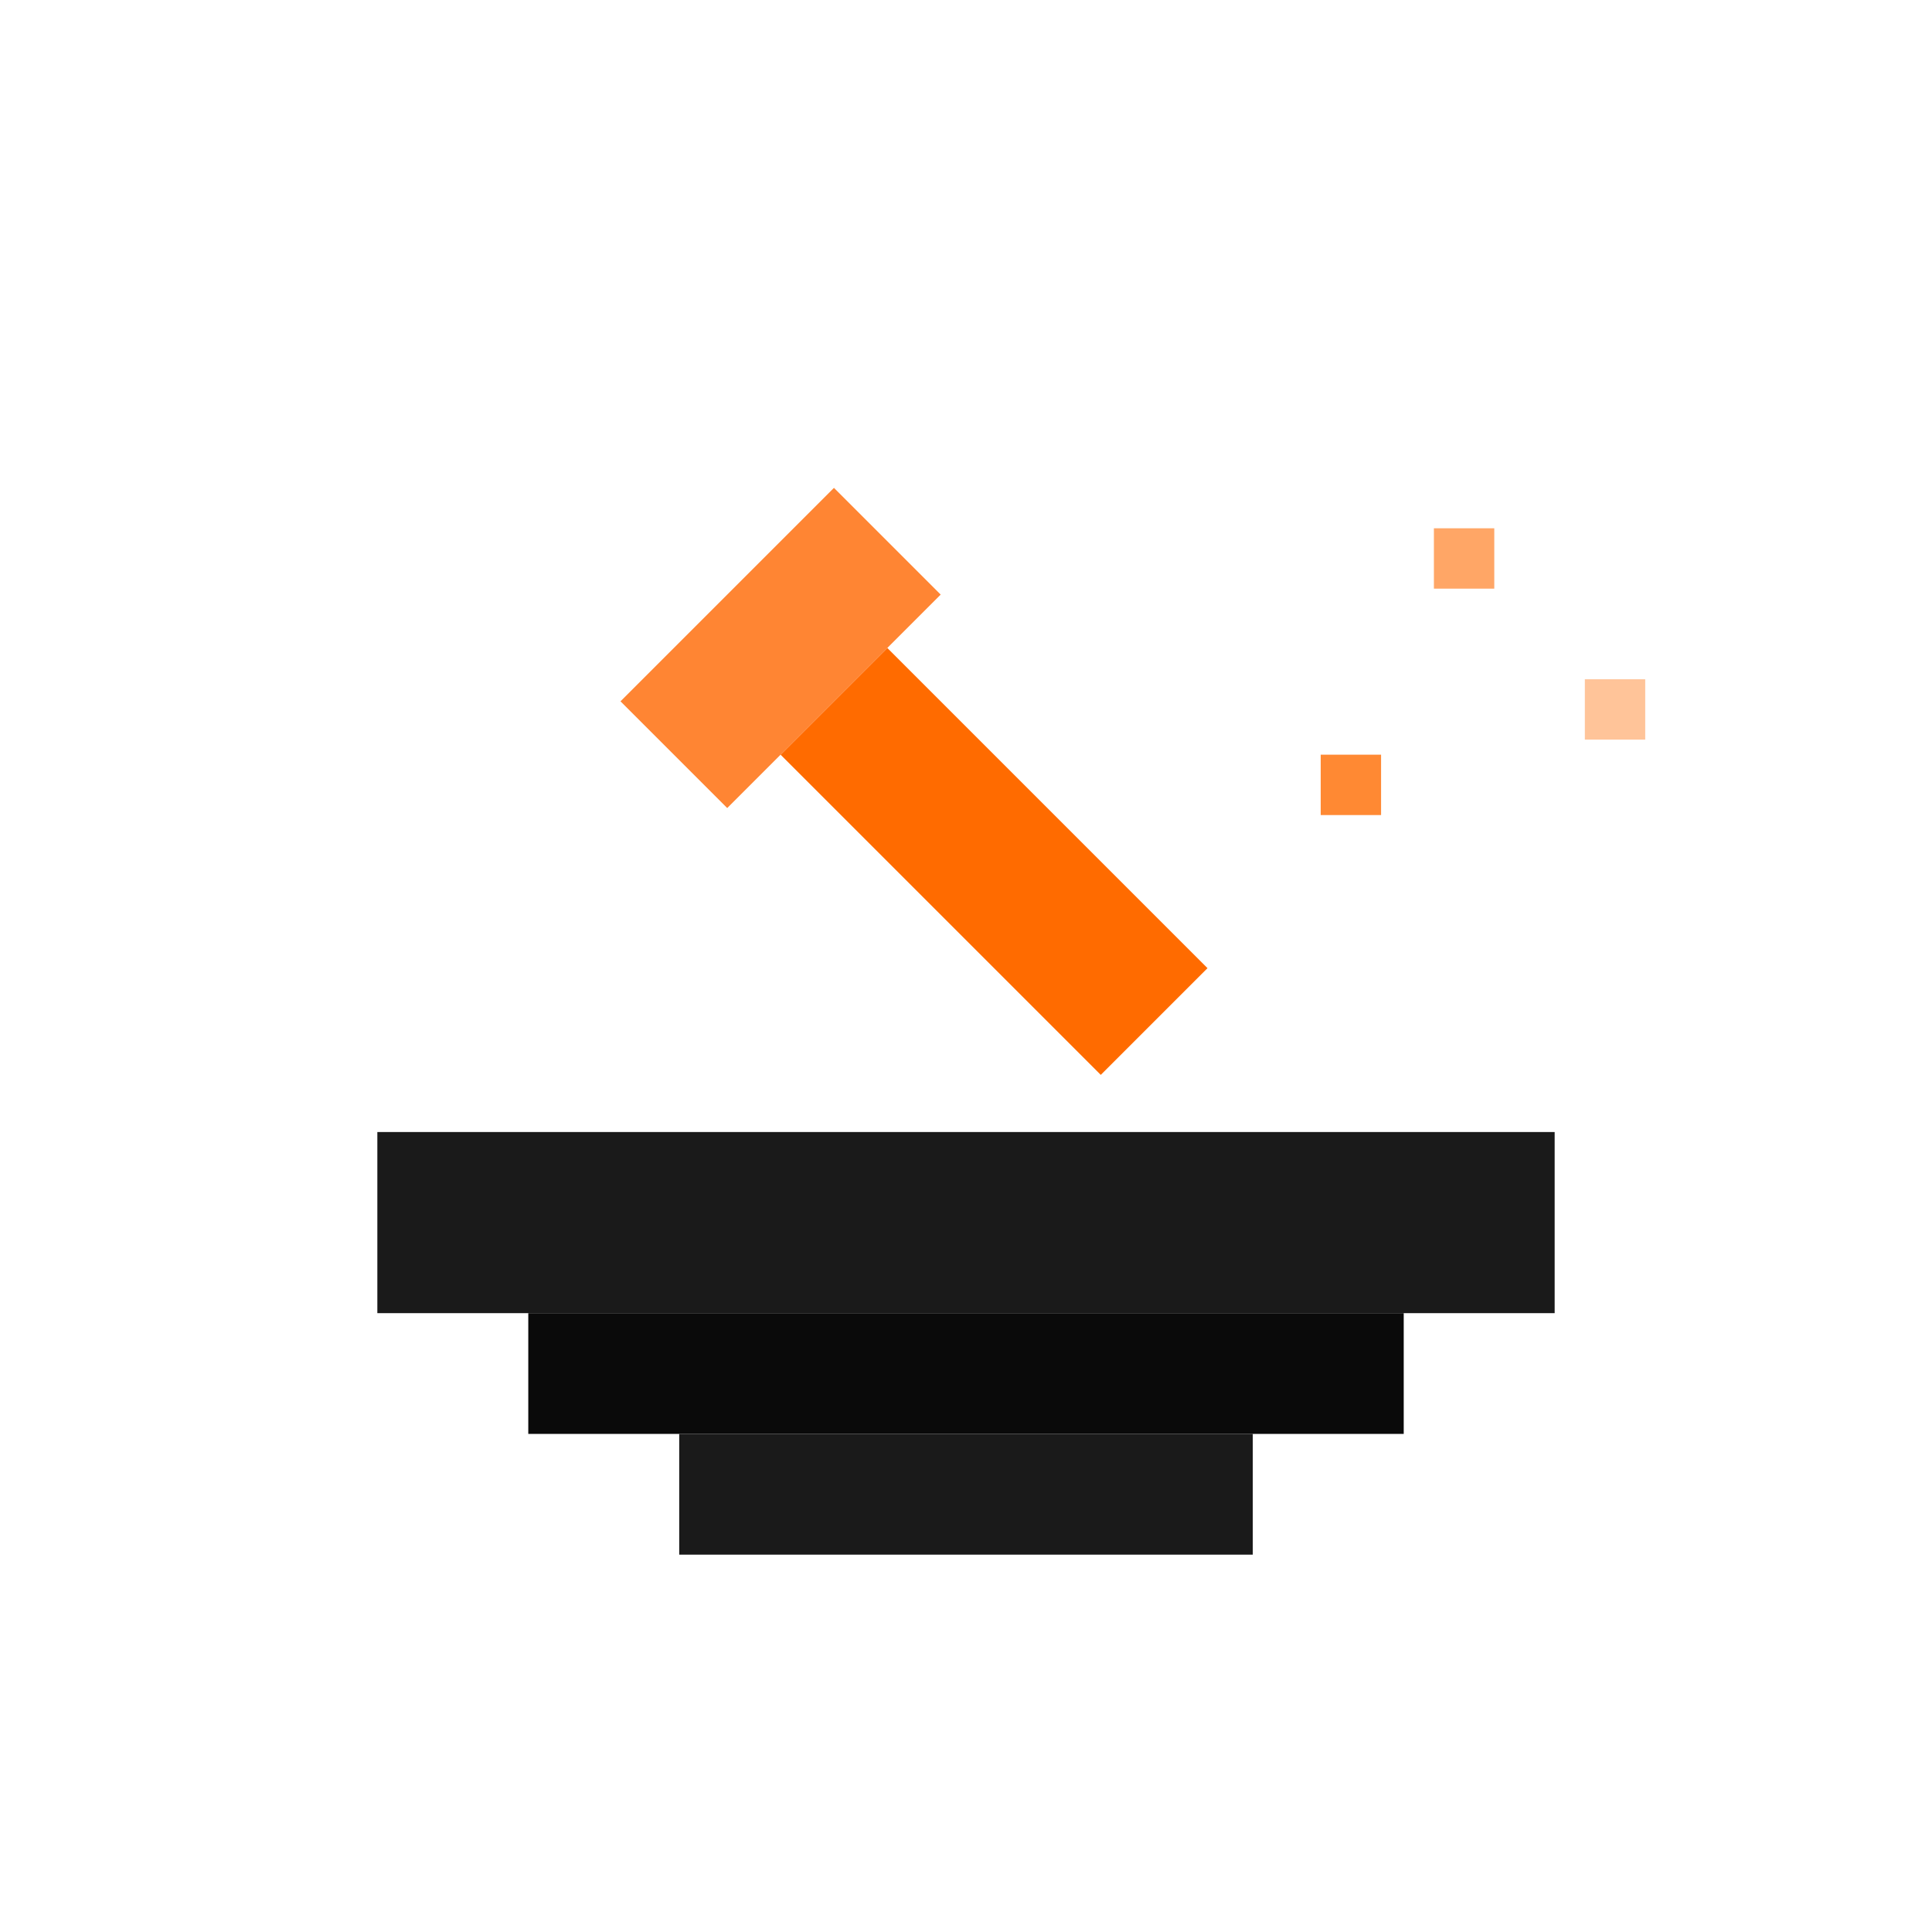 <svg width="512" height="512" viewBox="0 0 512 512" fill="none" xmlns="http://www.w3.org/2000/svg">
  <!-- Particles -->
  <rect x="380" y="140" width="16" height="16" fill="#FF6B00" opacity="0.6">
    <animate attributeName="opacity" values="0.6;1;0.6" dur="2s" repeatCount="indefinite" />
  </rect>
  <rect x="420" y="180" width="16" height="16" fill="#FF6B00" opacity="0.4">
    <animate attributeName="opacity" values="0.4;0.8;0.4" dur="1.5s" repeatCount="indefinite" />
  </rect>
  <rect x="350" y="200" width="16" height="16" fill="#FF6B00" opacity="0.8">
    <animate attributeName="opacity" values="0.8;1;0.8" dur="1.8s" repeatCount="indefinite" />
  </rect>
  
  <!-- Anvil -->
  <path d="M100 300h312v48H100z" fill="#1A1A1A"/> <!-- Anvil top -->
  <path d="M140 348h232v32H140z" fill="#0A0A0A"/> <!-- Anvil middle -->
  <path d="M180 380h152v32H180z" fill="#1A1A1A"/> <!-- Anvil base -->
  
  <!-- Hammer -->
  <g transform="rotate(-45 320 200)">
    <rect x="240" y="120" width="40" height="120" fill="#FF6B00"/> <!-- Handle -->
    <rect x="220" y="80" width="80" height="40" fill="#FF8533"/> <!-- Head -->
    <animate
      attributeName="transform"
      attributeType="XML"
      type="rotate"
      from="-45 320 200"
      to="-30 320 200"
      dur="0.5s"
      repeatCount="indefinite"
      additive="sum"
      calcMode="spline"
      keySplines="0.4 0 0.2 1; 0.4 0 0.2 1"
      values="-45 320 200;-30 320 200;-45 320 200"
    />
  </g>
  
  <!-- Impact Particles -->
  <g>
    <rect x="280" y="320" width="8" height="8" fill="#FF6B00" opacity="0">
      <animate attributeName="opacity" values="0;1;0" dur="0.5s" repeatCount="indefinite"/>
      <animate attributeName="transform" type="translate" values="0,0; -20,-20" dur="0.5s" repeatCount="indefinite"/>
    </rect>
    <rect x="290" y="330" width="8" height="8" fill="#FF6B00" opacity="0">
      <animate attributeName="opacity" values="0;1;0" dur="0.5s" repeatCount="indefinite"/>
      <animate attributeName="transform" type="translate" values="0,0; 20,-20" dur="0.5s" repeatCount="indefinite"/>
    </rect>
    <rect x="270" y="325" width="8" height="8" fill="#FF6B00" opacity="0">
      <animate attributeName="opacity" values="0;1;0" dur="0.5s" repeatCount="indefinite"/>
      <animate attributeName="transform" type="translate" values="0,0; -10,-30" dur="0.5s" repeatCount="indefinite"/>
    </rect>
  </g>
</svg> 